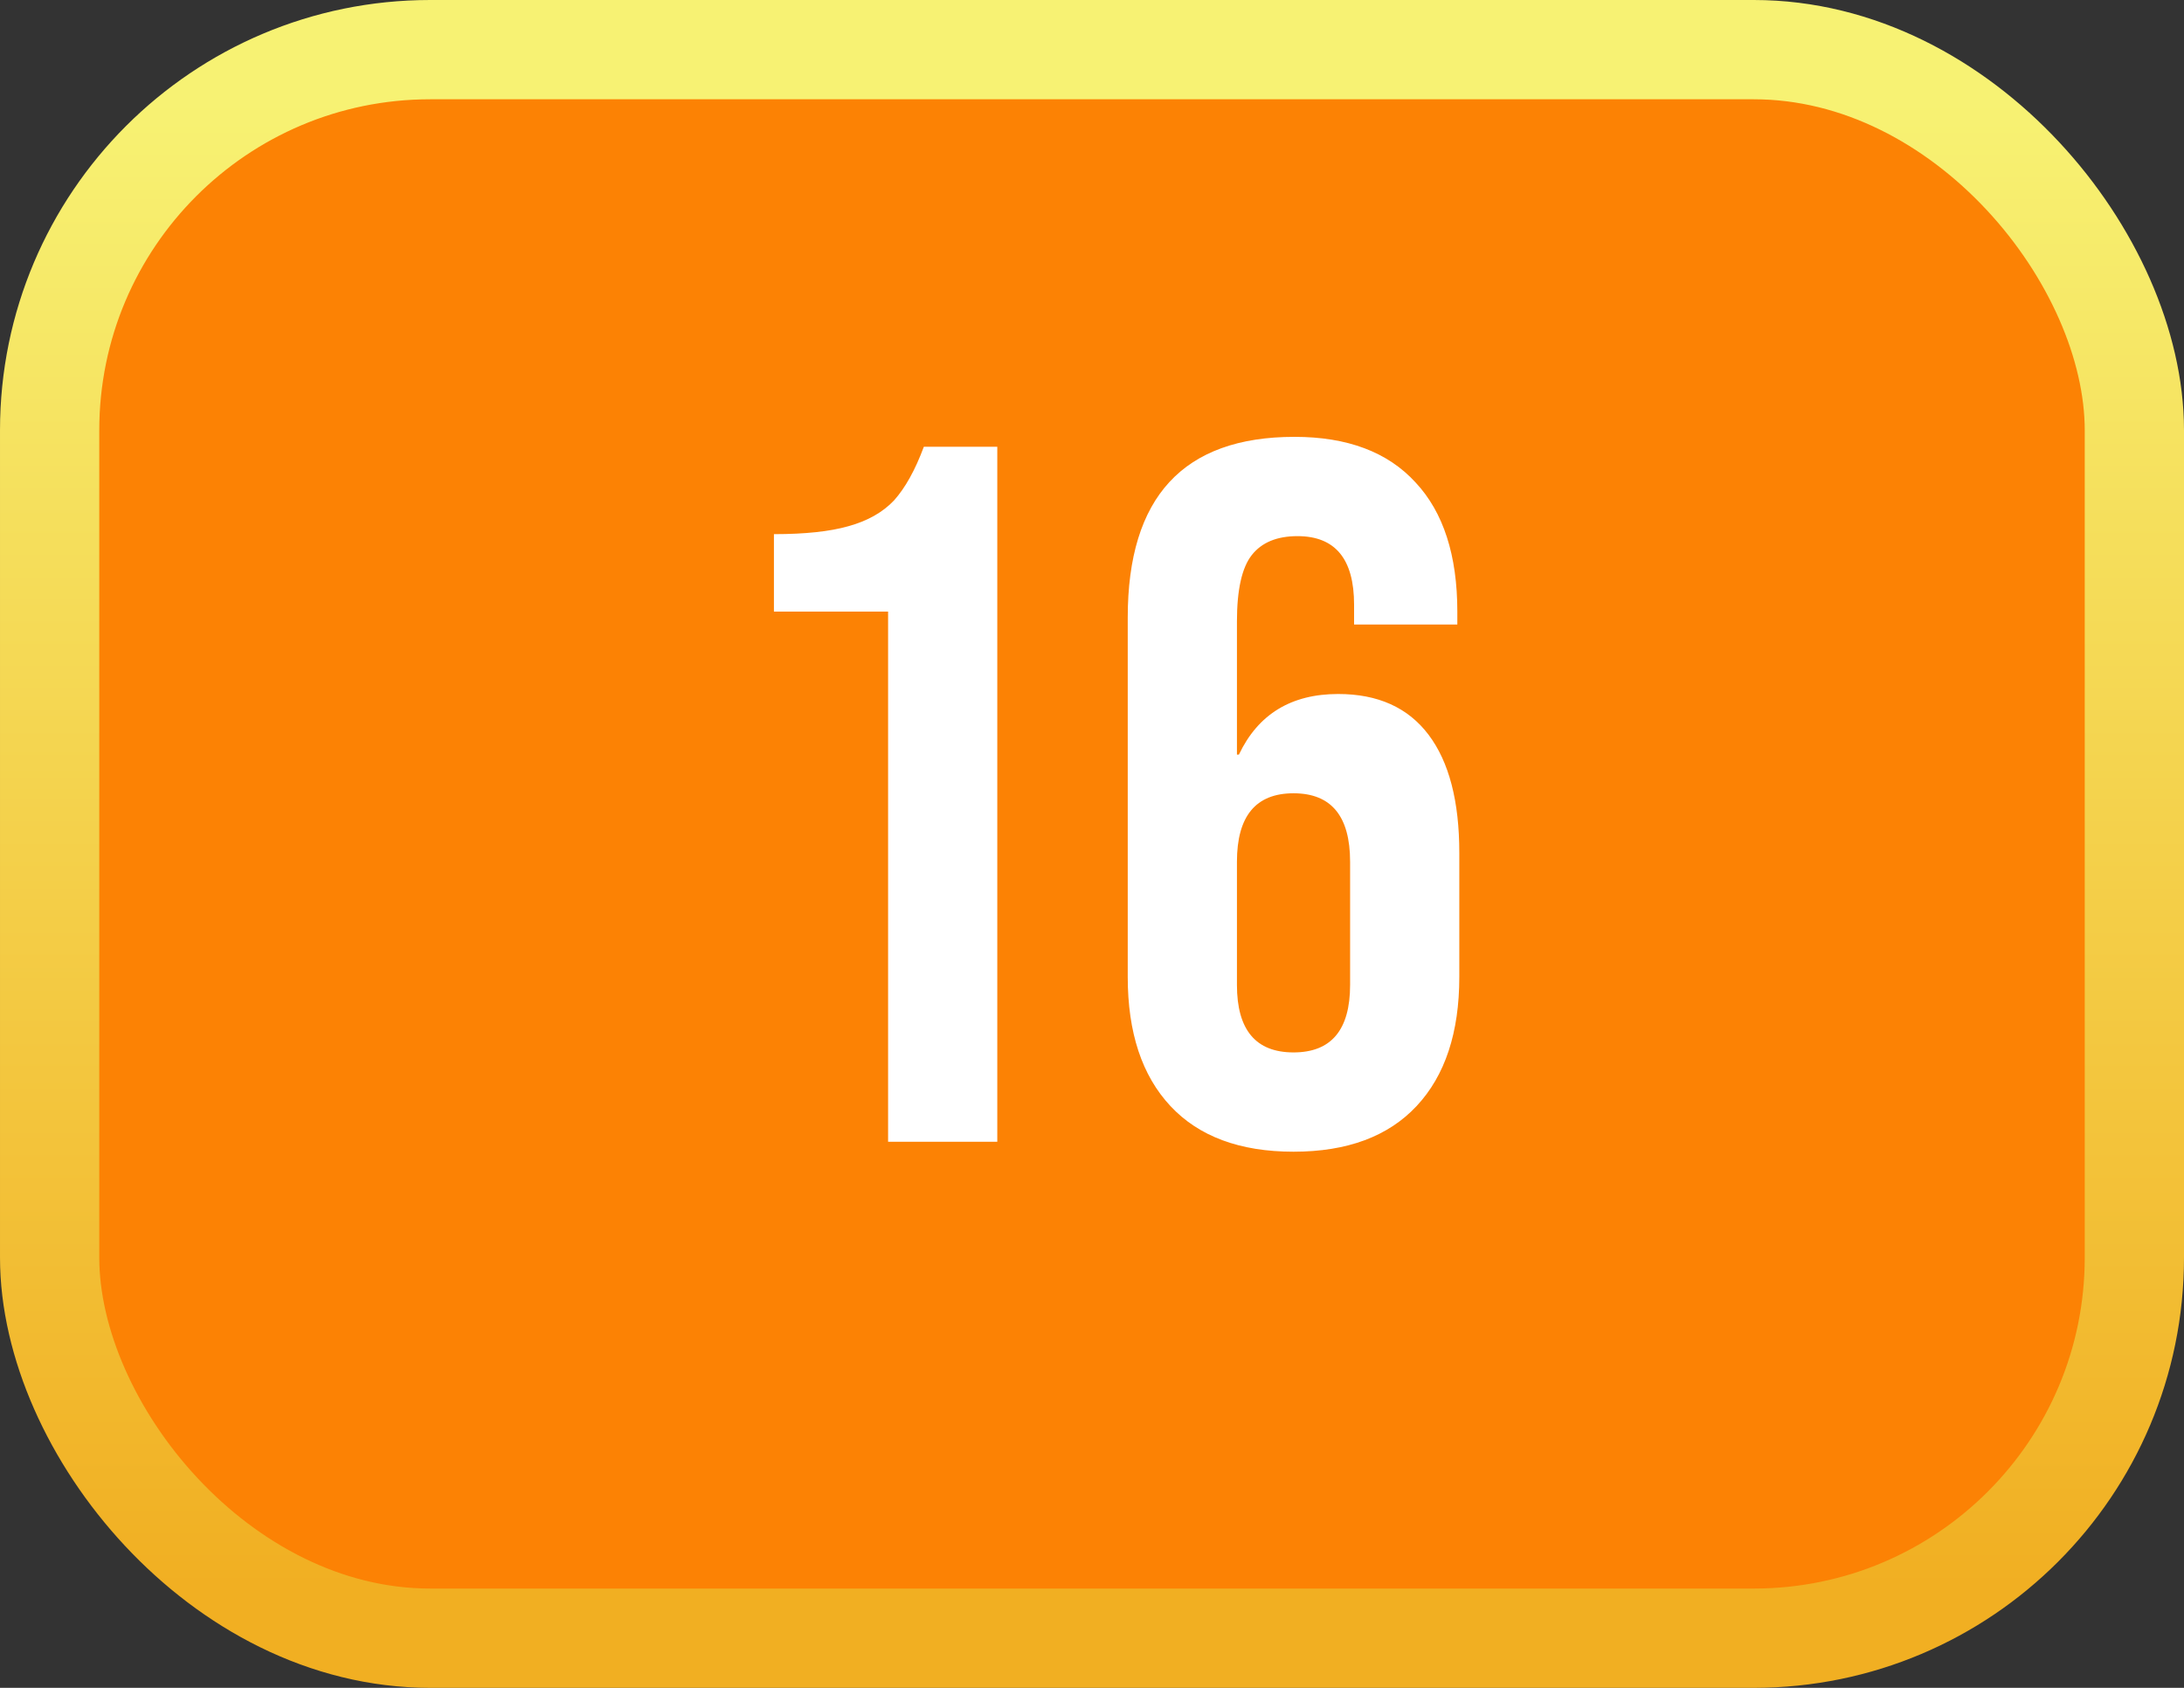 <svg width="66" height="51" viewBox="0 0 66 51" fill="none" xmlns="http://www.w3.org/2000/svg">
<rect x="0" y="0" width="66" height="51" fill="#333333" stroke="none"/>
<rect x="1.5" y="1.5" width="63" height="48" rx="11.5" fill="#FC8204"/>
<path d="M26.838 18.48H23.388V16.14C24.328 16.14 25.078 16.06 25.638 15.9C26.218 15.74 26.678 15.48 27.018 15.12C27.358 14.74 27.658 14.2 27.918 13.5H30.138V34.5H26.838V18.48ZM39.09 34.8C37.47 34.8 36.23 34.34 35.37 33.42C34.51 32.5 34.08 31.2 34.08 29.52V18.66C34.08 15.02 35.76 13.2 39.12 13.2C40.72 13.2 41.94 13.66 42.78 14.58C43.62 15.48 44.04 16.78 44.04 18.48V18.87H40.92V18.27C40.92 16.89 40.35 16.2 39.21 16.2C38.59 16.2 38.13 16.39 37.83 16.77C37.53 17.15 37.38 17.82 37.38 18.78V22.8H37.44C38.02 21.58 39.02 20.97 40.44 20.97C41.64 20.97 42.55 21.38 43.17 22.2C43.79 23.02 44.1 24.21 44.1 25.77V29.52C44.1 31.2 43.67 32.5 42.81 33.42C41.95 34.34 40.71 34.8 39.09 34.8ZM39.09 31.8C40.23 31.8 40.8 31.12 40.8 29.76V26.04C40.8 24.66 40.23 23.97 39.09 23.97C37.95 23.97 37.38 24.66 37.38 26.04V29.76C37.38 31.12 37.95 31.8 39.09 31.8Z" fill="white"/>
<rect x="1.5" y="1.5" width="63" height="48" rx="11.5" stroke="url(#paint0_linear_157_152)" stroke-width="3"/>
<defs>
<linearGradient id="paint0_linear_157_152" x1="33" y1="3" x2="33" y2="48" gradientUnits="userSpaceOnUse">
<stop stop-color="#F7F273"/>
<stop offset="1" stop-color="#F1AF22"/>
</linearGradient>
</defs>
</svg>

